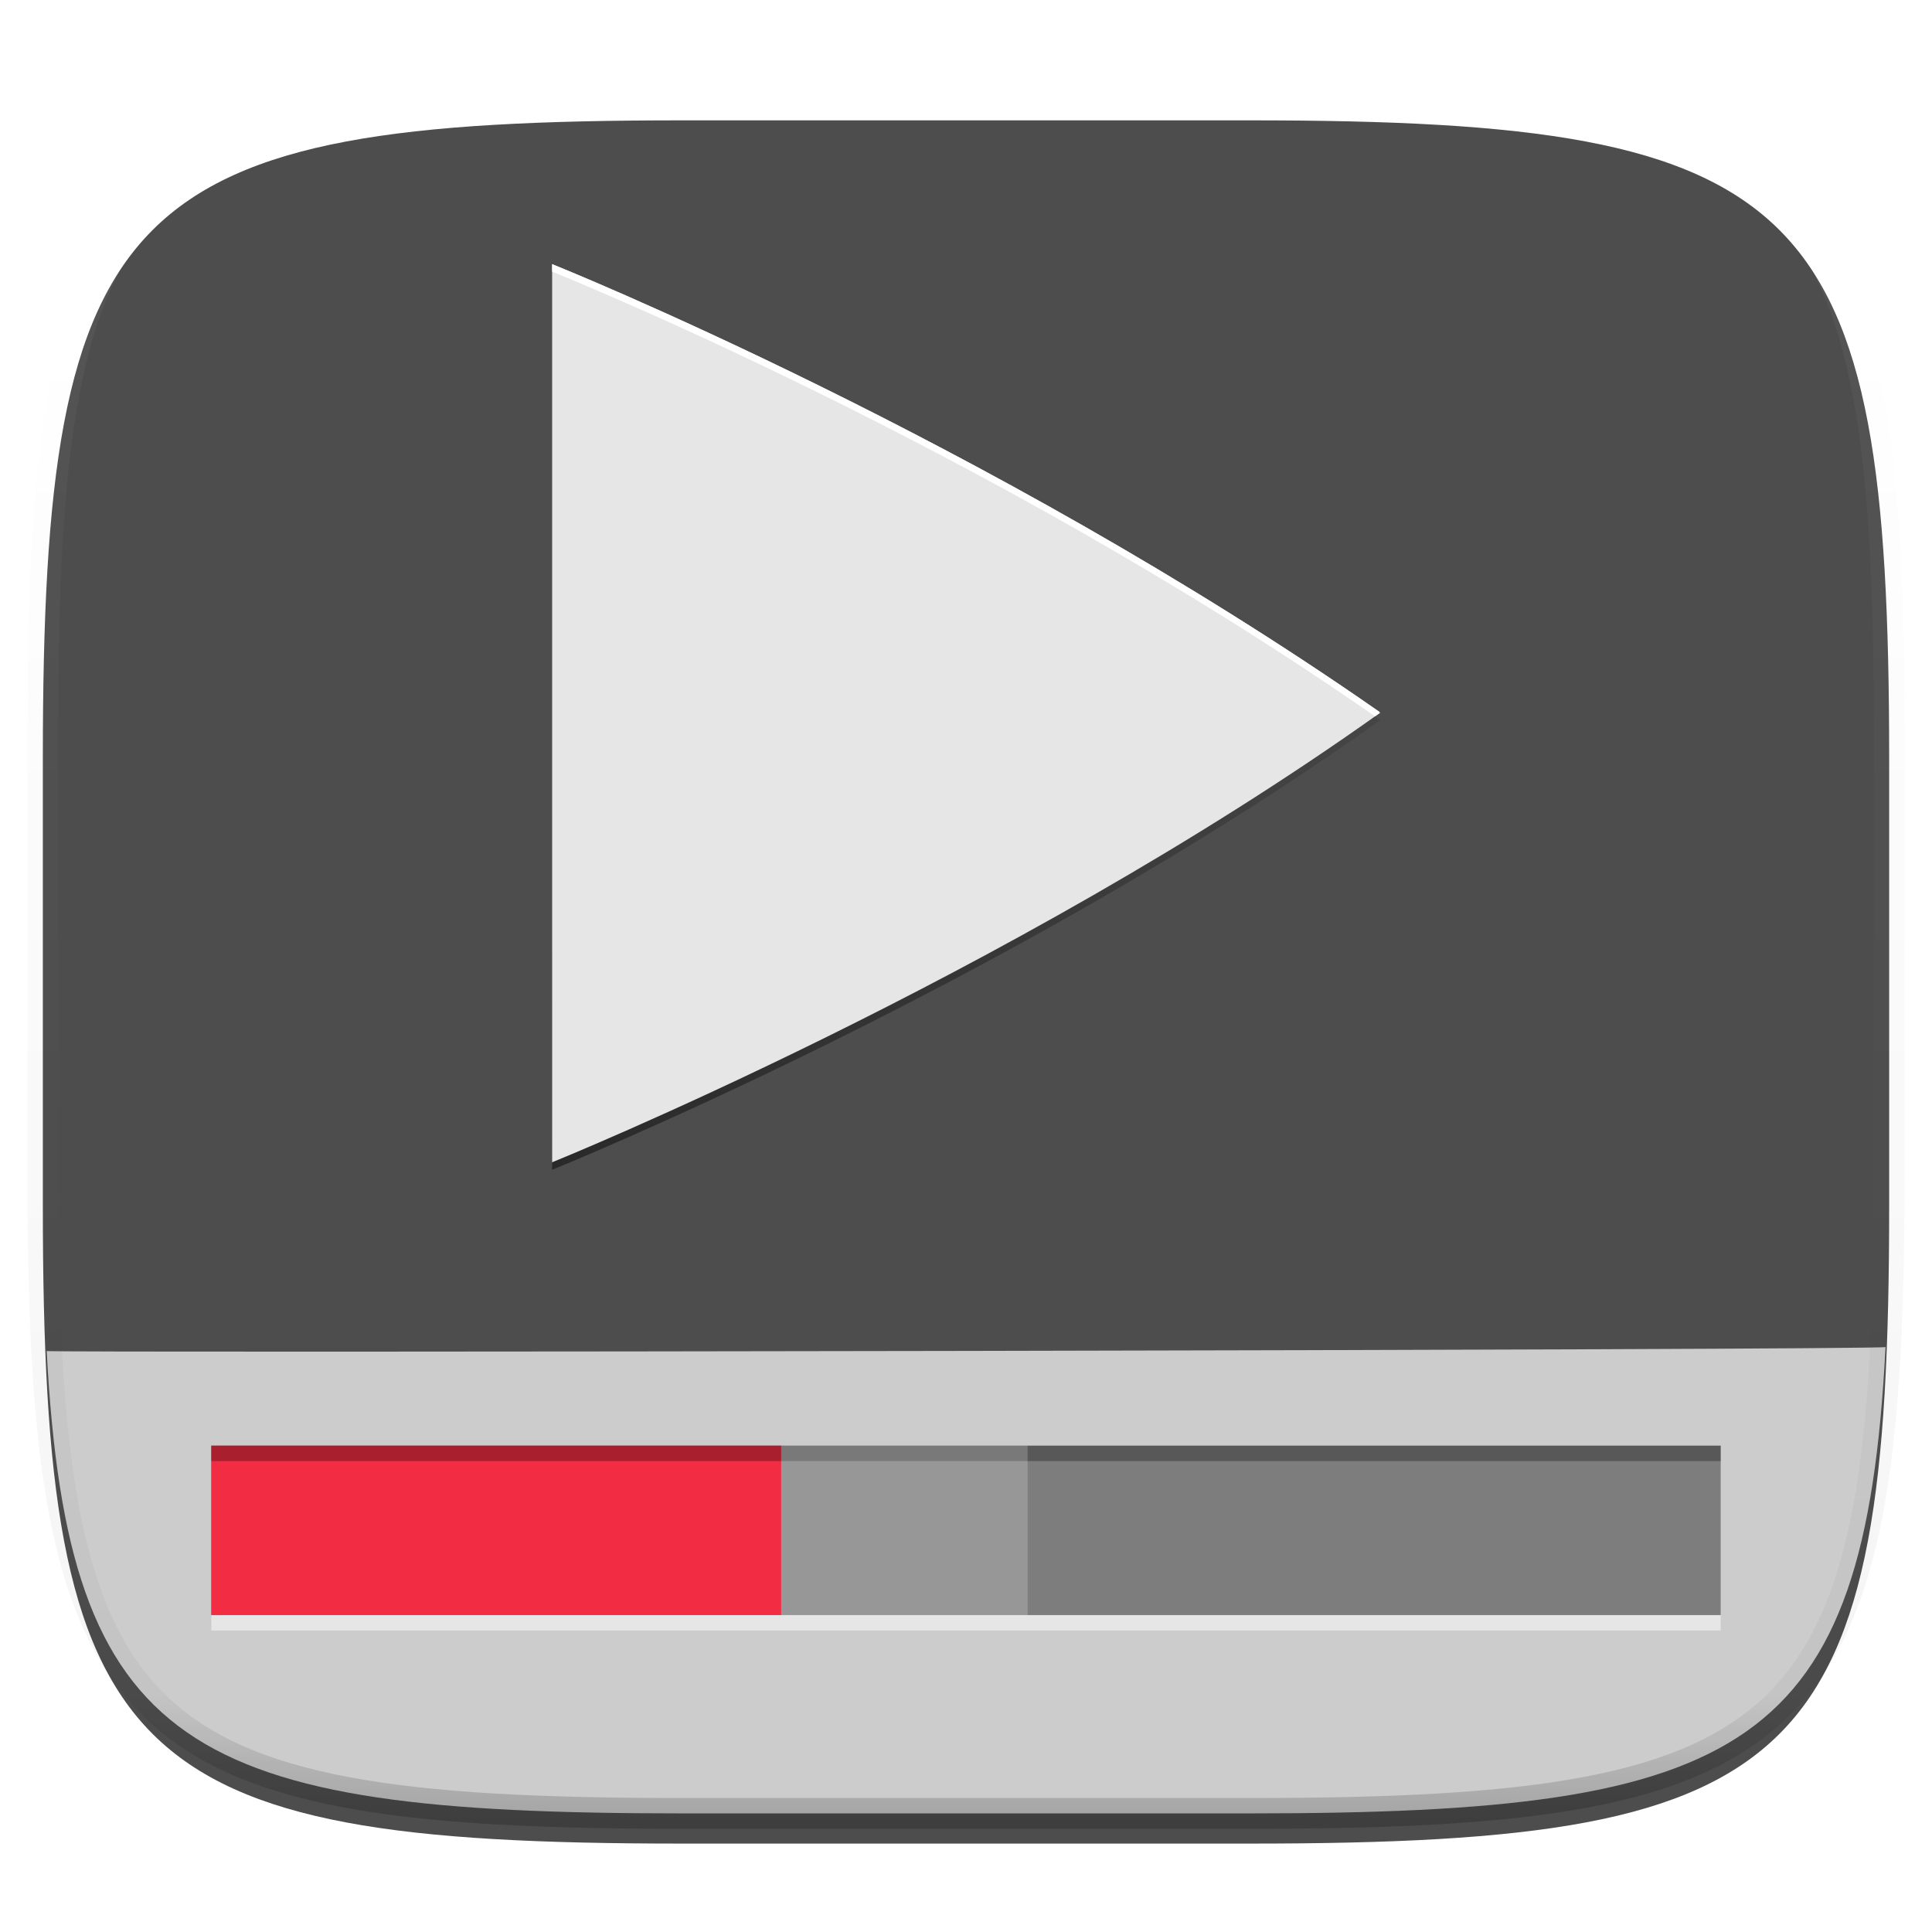 <svg xmlns="http://www.w3.org/2000/svg" style="isolation:isolate" width="256" height="256" viewBox="0 0 256 256">
 <defs>
  <filter id="GDfkpWSAh0iUmvbYELXQikUodsMXkbGO" width="270.648" height="254.338" x="-7.32" y="2.95" filterUnits="userSpaceOnUse">
   <feGaussianBlur xmlns="http://www.w3.org/2000/svg" in="SourceGraphic" stdDeviation="4.294"/>
   <feOffset xmlns="http://www.w3.org/2000/svg" dx="0" dy="4" result="pf_100_offsetBlur"/>
   <feFlood xmlns="http://www.w3.org/2000/svg" flood-opacity=".4"/>
   <feComposite xmlns="http://www.w3.org/2000/svg" in2="pf_100_offsetBlur" operator="in" result="pf_100_dropShadow"/>
   <feBlend xmlns="http://www.w3.org/2000/svg" in="SourceGraphic" in2="pf_100_dropShadow" mode="normal"/>
  </filter>
 </defs>
 <g filter="url(#GDfkpWSAh0iUmvbYELXQikUodsMXkbGO)">
  <path fill="#4D4D4D" d="M 165.685 11.947 C 239.74 11.947 250.324 22.504 250.324 96.491 L 250.324 155.742 C 250.324 229.728 239.74 240.285 165.685 240.285 L 90.315 240.285 C 16.26 240.285 5.676 229.728 5.676 155.742 L 5.676 96.491 C 5.676 22.504 16.26 11.947 90.315 11.947 L 165.685 11.947 Z"/>
 </g>
 <path fill="#CCCCCC" d="M 249.841 178.492 C 247.117 231.981 231.363 240.285 165.685 240.285 L 90.315 240.285 C 24.852 240.285 8.986 232.036 6.186 179.017 C 5.81 179.276 250.191 178.898 249.841 178.492 Z"/>
 <g>
  <g opacity=".4">
   <linearGradient id="_lgradient_292" x1="0" x2="0" y1=".5" y2="1.5" gradientTransform="matrix(109.681,0,0,119.008,73.16,35.992)" gradientUnits="userSpaceOnUse">
    <stop offset="0%" stop-opacity="0" style="stop-color:rgb(0,0,0)"/>
    <stop offset="49.846%" style="stop-color:rgb(0,0,0)"/>
    <stop offset="98.75%" stop-opacity="0" style="stop-color:rgb(0,0,0)"/>
   </linearGradient>
   <path fill="url(#_lgradient_292)" d="M 73.16 35.992 L 73.16 155 C 73.16 155 133.518 130.605 182.84 95.458 C 182.84 95.449 182.834 95.439 182.827 95.427 C 182.822 95.414 182.814 95.401 182.806 95.388 C 182.796 95.375 182.786 95.362 182.78 95.349 C 182.773 95.335 182.768 95.322 182.768 95.311 C 130.743 59.044 73.16 35.992 73.16 35.992 L 73.16 35.992 Z"/>
  </g>
  <g opacity=".1">
   <path d="M 73.16 35.992 L 73.16 155 C 73.16 155 133.518 130.605 182.84 95.458 C 182.84 95.449 182.834 95.439 182.827 95.427 C 182.822 95.414 182.814 95.401 182.806 95.388 C 182.796 95.375 182.786 95.362 182.78 95.349 C 182.773 95.335 182.768 95.322 182.768 95.311 C 130.743 59.044 73.16 35.992 73.16 35.992 L 73.16 35.992 Z"/>
  </g>
  <path fill="#E6E6E6" d="M 73.16 35 L 73.16 154.008 C 73.16 154.008 133.518 129.613 182.84 94.466 C 182.84 94.456 182.834 94.448 182.827 94.433 C 182.822 94.419 182.814 94.409 182.806 94.394 C 182.796 94.381 182.786 94.369 182.78 94.356 C 182.773 94.342 182.768 94.33 182.768 94.319 C 130.743 58.053 73.16 35 73.16 35 L 73.16 35 Z"/>
  <path fill="#FFFFFF" d="M 73.16 35 L 73.16 35.992 C 73.16 35.992 130.353 58.881 182.197 94.919 C 182.411 94.766 182.627 94.619 182.84 94.466 C 182.84 94.456 182.834 94.448 182.827 94.433 C 182.822 94.419 182.814 94.407 182.806 94.394 C 182.796 94.379 182.786 94.369 182.78 94.356 C 182.773 94.342 182.768 94.33 182.768 94.319 C 130.743 58.053 73.16 35 73.16 35 L 73.16 35 Z"/>
 </g>
 <g>
  <rect fill="#7D7D7D" width="200" height="22.449" x="28" y="191.56" transform="matrix(1,0,0,1,0,0)"/>
  <rect fill="#F22C42" width="75.51" height="22.449" x="28" y="191.56" transform="matrix(1,0,0,1,0,0)"/>
  <g opacity=".3">
   <rect width="200" height="2.041" x="28" y="191.56" transform="matrix(1,0,0,1,0,0)"/>
  </g>
  <g opacity=".5">
   <rect fill="#FFFFFF" width="200" height="2.041" x="28" y="214.01" transform="matrix(1,0,0,1,0,0)"/>
  </g>
  <g opacity=".2">
   <rect fill="#FFFFFF" width="32.653" height="22.449" x="103.51" y="191.56" transform="matrix(1,0,0,1,0,0)"/>
  </g>
 </g>
 <g opacity=".4">
  <linearGradient id="_lgradient_293" x1=".517" x2=".517" y1="0" y2="1">
   <stop offset="0%" style="stop-color:rgb(255,255,255)"/>
   <stop offset="12.5%" stop-opacity=".098" style="stop-color:rgb(255,255,255)"/>
   <stop offset="92.5%" stop-opacity=".098" style="stop-color:rgb(0,0,0)"/>
   <stop offset="100%" stop-opacity=".498" style="stop-color:rgb(0,0,0)"/>
  </linearGradient>
  <path fill="none" stroke="url(#_lgradient_293)" stroke-linecap="round" stroke-linejoin="round" stroke-width="4.077" d="M 165.685 11.947 C 239.74 11.947 250.324 22.504 250.324 96.491 L 250.324 155.742 C 250.324 229.728 239.74 240.285 165.685 240.285 L 90.315 240.285 C 16.26 240.285 5.676 229.728 5.676 155.742 L 5.676 96.491 C 5.676 22.504 16.26 11.947 90.315 11.947 L 165.685 11.947 Z" vector-effect="non-scaling-stroke"/>
 </g>
</svg>
